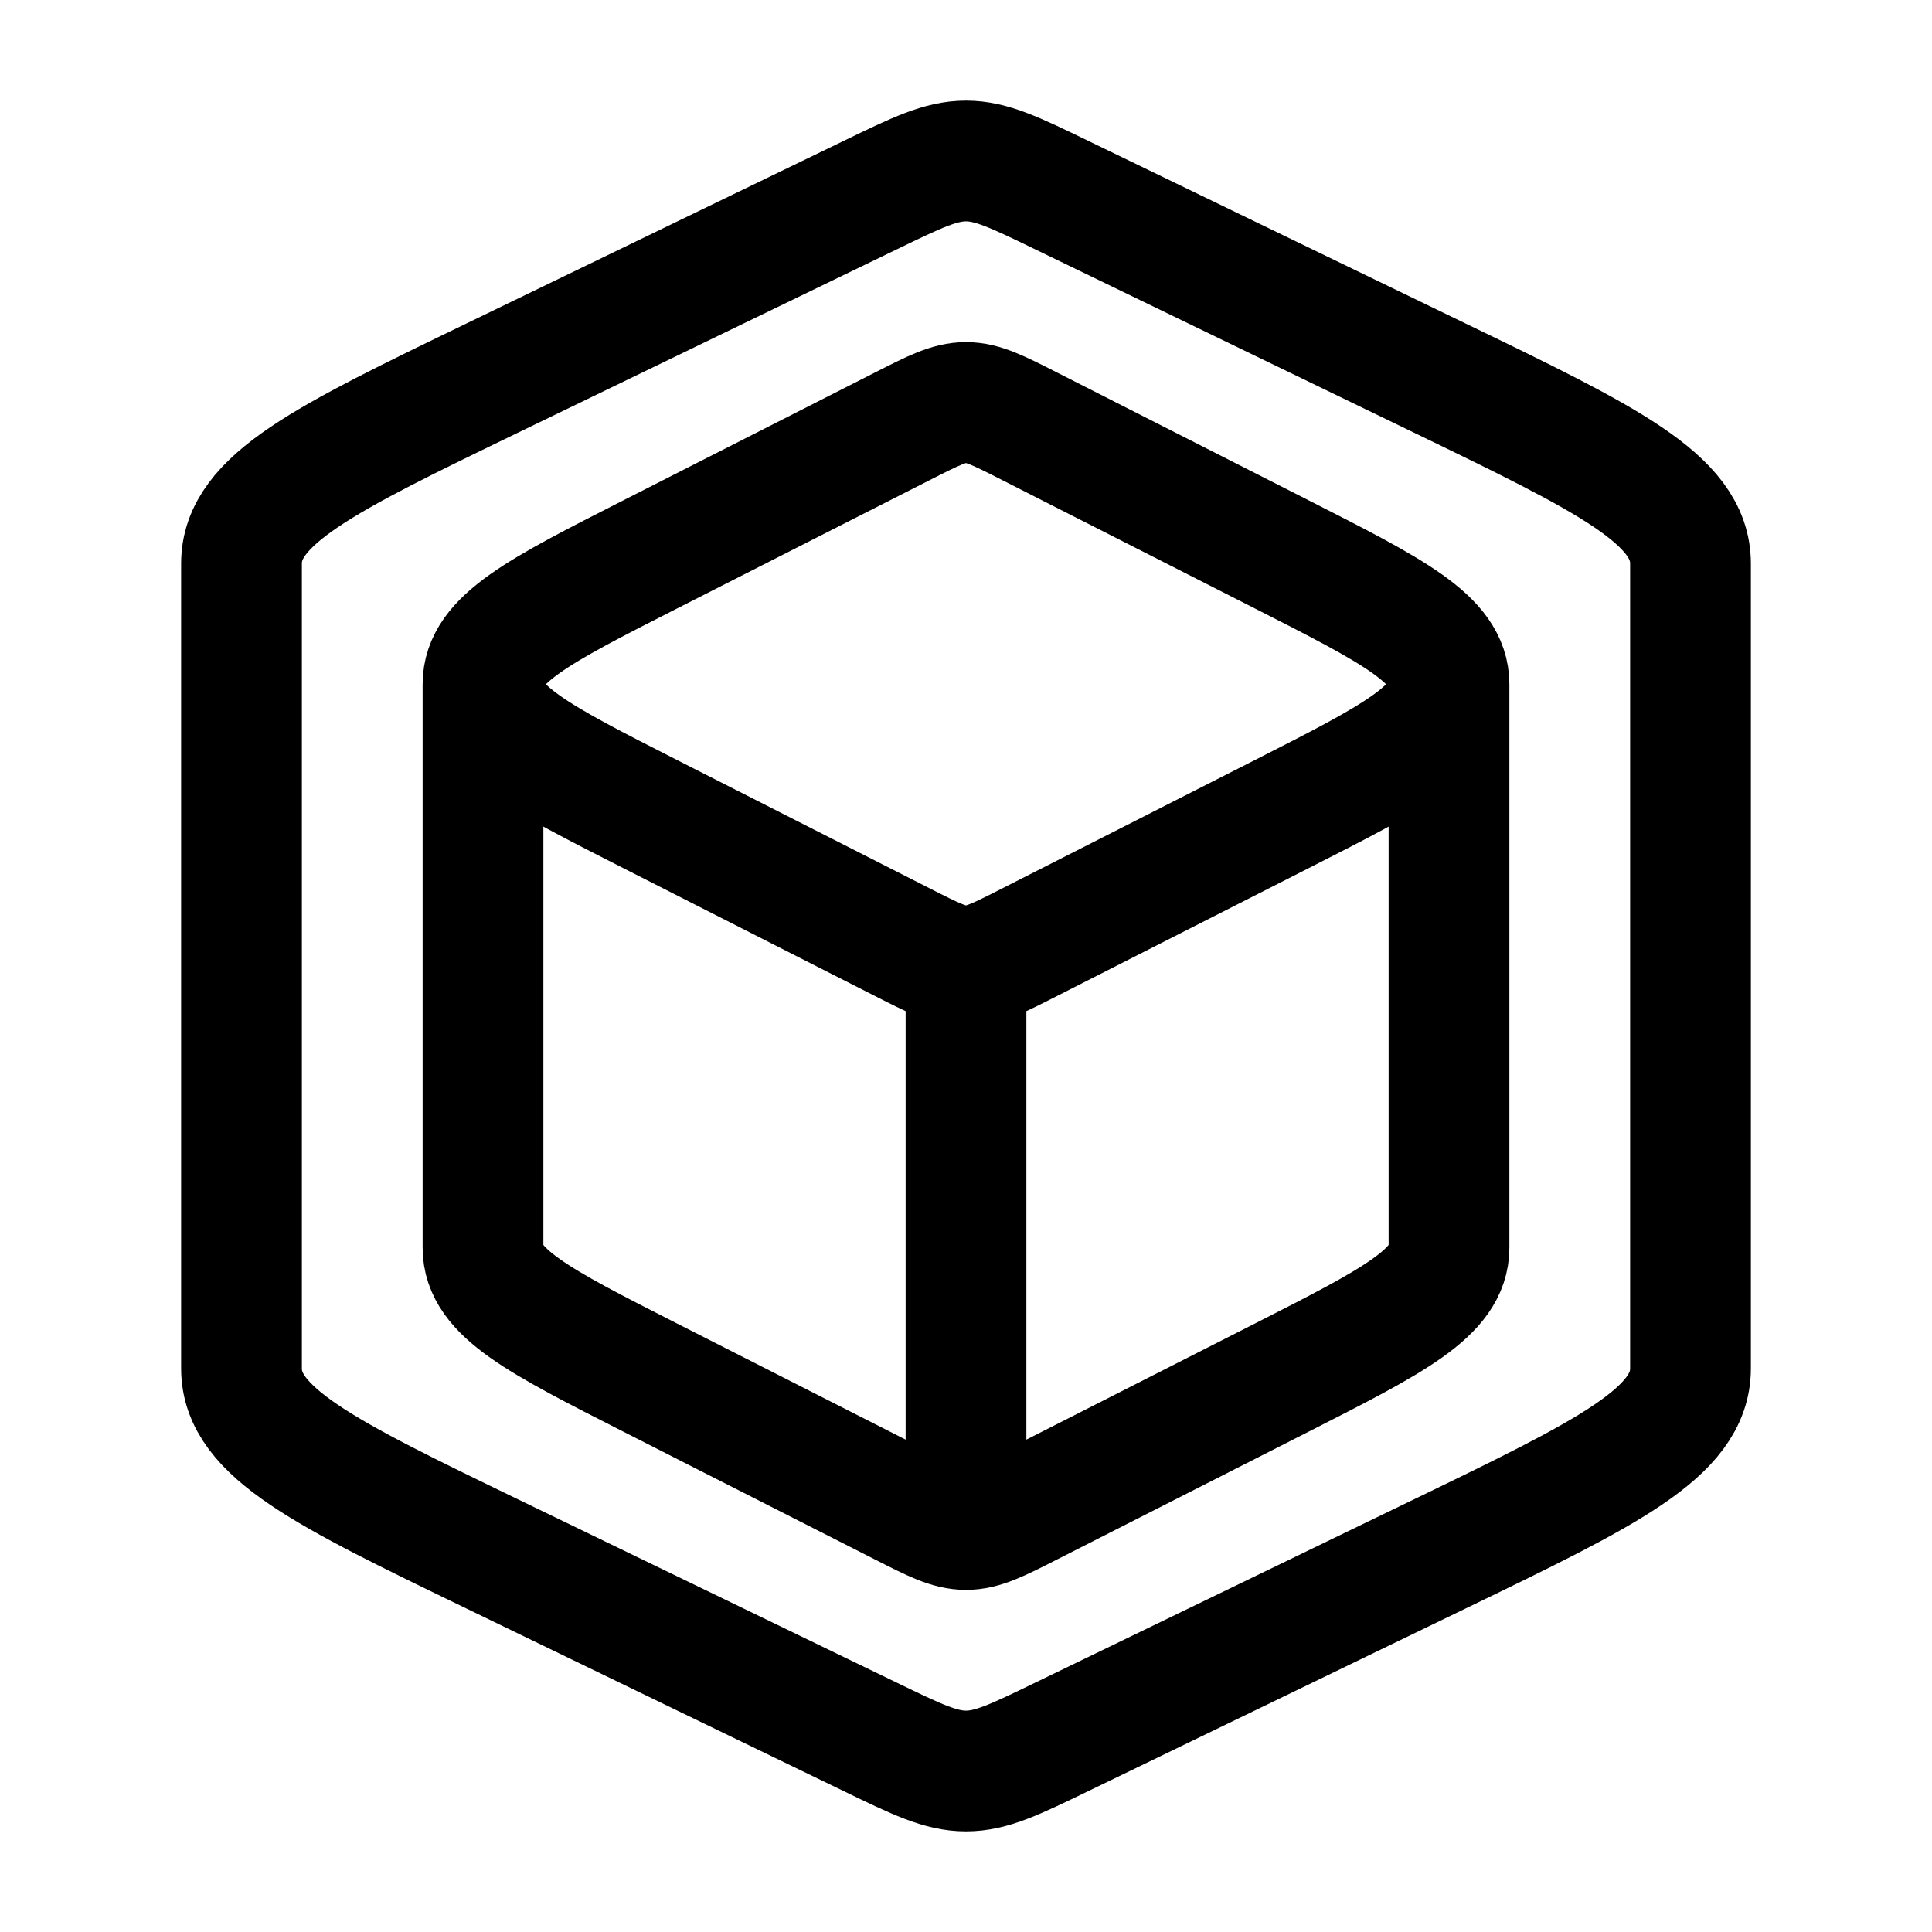 <svg width="24" height="24" viewBox="0 0 24 24" fill="none" xmlns="http://www.w3.org/2000/svg">
    <path class="pr-icon-duotone-secondary" d="M12.793 18.703L15.923 17.113C17.308 16.409 18 16.057 18 15.5V8.5C18 7.943 17.308 7.591 15.923 6.887L12.793 5.297C12.404 5.099 12.209 5 12 5C11.791 5 11.596 5.099 11.207 5.297L8.077 6.887C6.692 7.591 6 7.943 6 8.5C6 9.057 6.692 9.409 8.077 10.113L11.207 11.703C11.596 11.901 11.791 12 12 12V19C12.209 19 12.404 18.901 12.793 18.703Z"/>
    <path d="M12 19C12.209 19 12.404 18.901 12.793 18.703L15.923 17.113C17.308 16.409 18 16.057 18 15.5V8.5M12 19C11.791 19 11.596 18.901 11.207 18.703L8.077 17.113C6.692 16.409 6 16.057 6 15.5V8.5M12 19V12M18 8.5C18 7.943 17.308 7.591 15.923 6.887L12.793 5.297C12.404 5.099 12.209 5 12 5C11.791 5 11.596 5.099 11.207 5.297L8.077 6.887C6.692 7.591 6 7.943 6 8.5M18 8.5C18 9.057 17.308 9.409 15.923 10.113L12.793 11.703C12.404 11.901 12.209 12 12 12M6 8.5C6 9.057 6.692 9.409 8.077 10.113L11.207 11.703C11.596 11.901 11.791 12 12 12" stroke="currentColor" stroke-width="1.5" stroke-linejoin="round"/>
    <path d="M13.19 21.576L17.884 19.304C19.961 18.299 21 17.796 21 17V7C21 6.204 19.961 5.701 17.884 4.696L13.19 2.424L13.19 2.424C12.606 2.141 12.314 2 12 2C11.686 2 11.394 2.141 10.81 2.424L6.116 4.696C4.039 5.701 3 6.204 3 7V17C3 17.796 4.039 18.299 6.116 19.304L6.116 19.304L10.81 21.576C11.394 21.859 11.686 22 12 22C12.314 22 12.606 21.859 13.19 21.576Z" stroke="currentColor" stroke-width="1.5" stroke-linejoin="round"/>
</svg>
